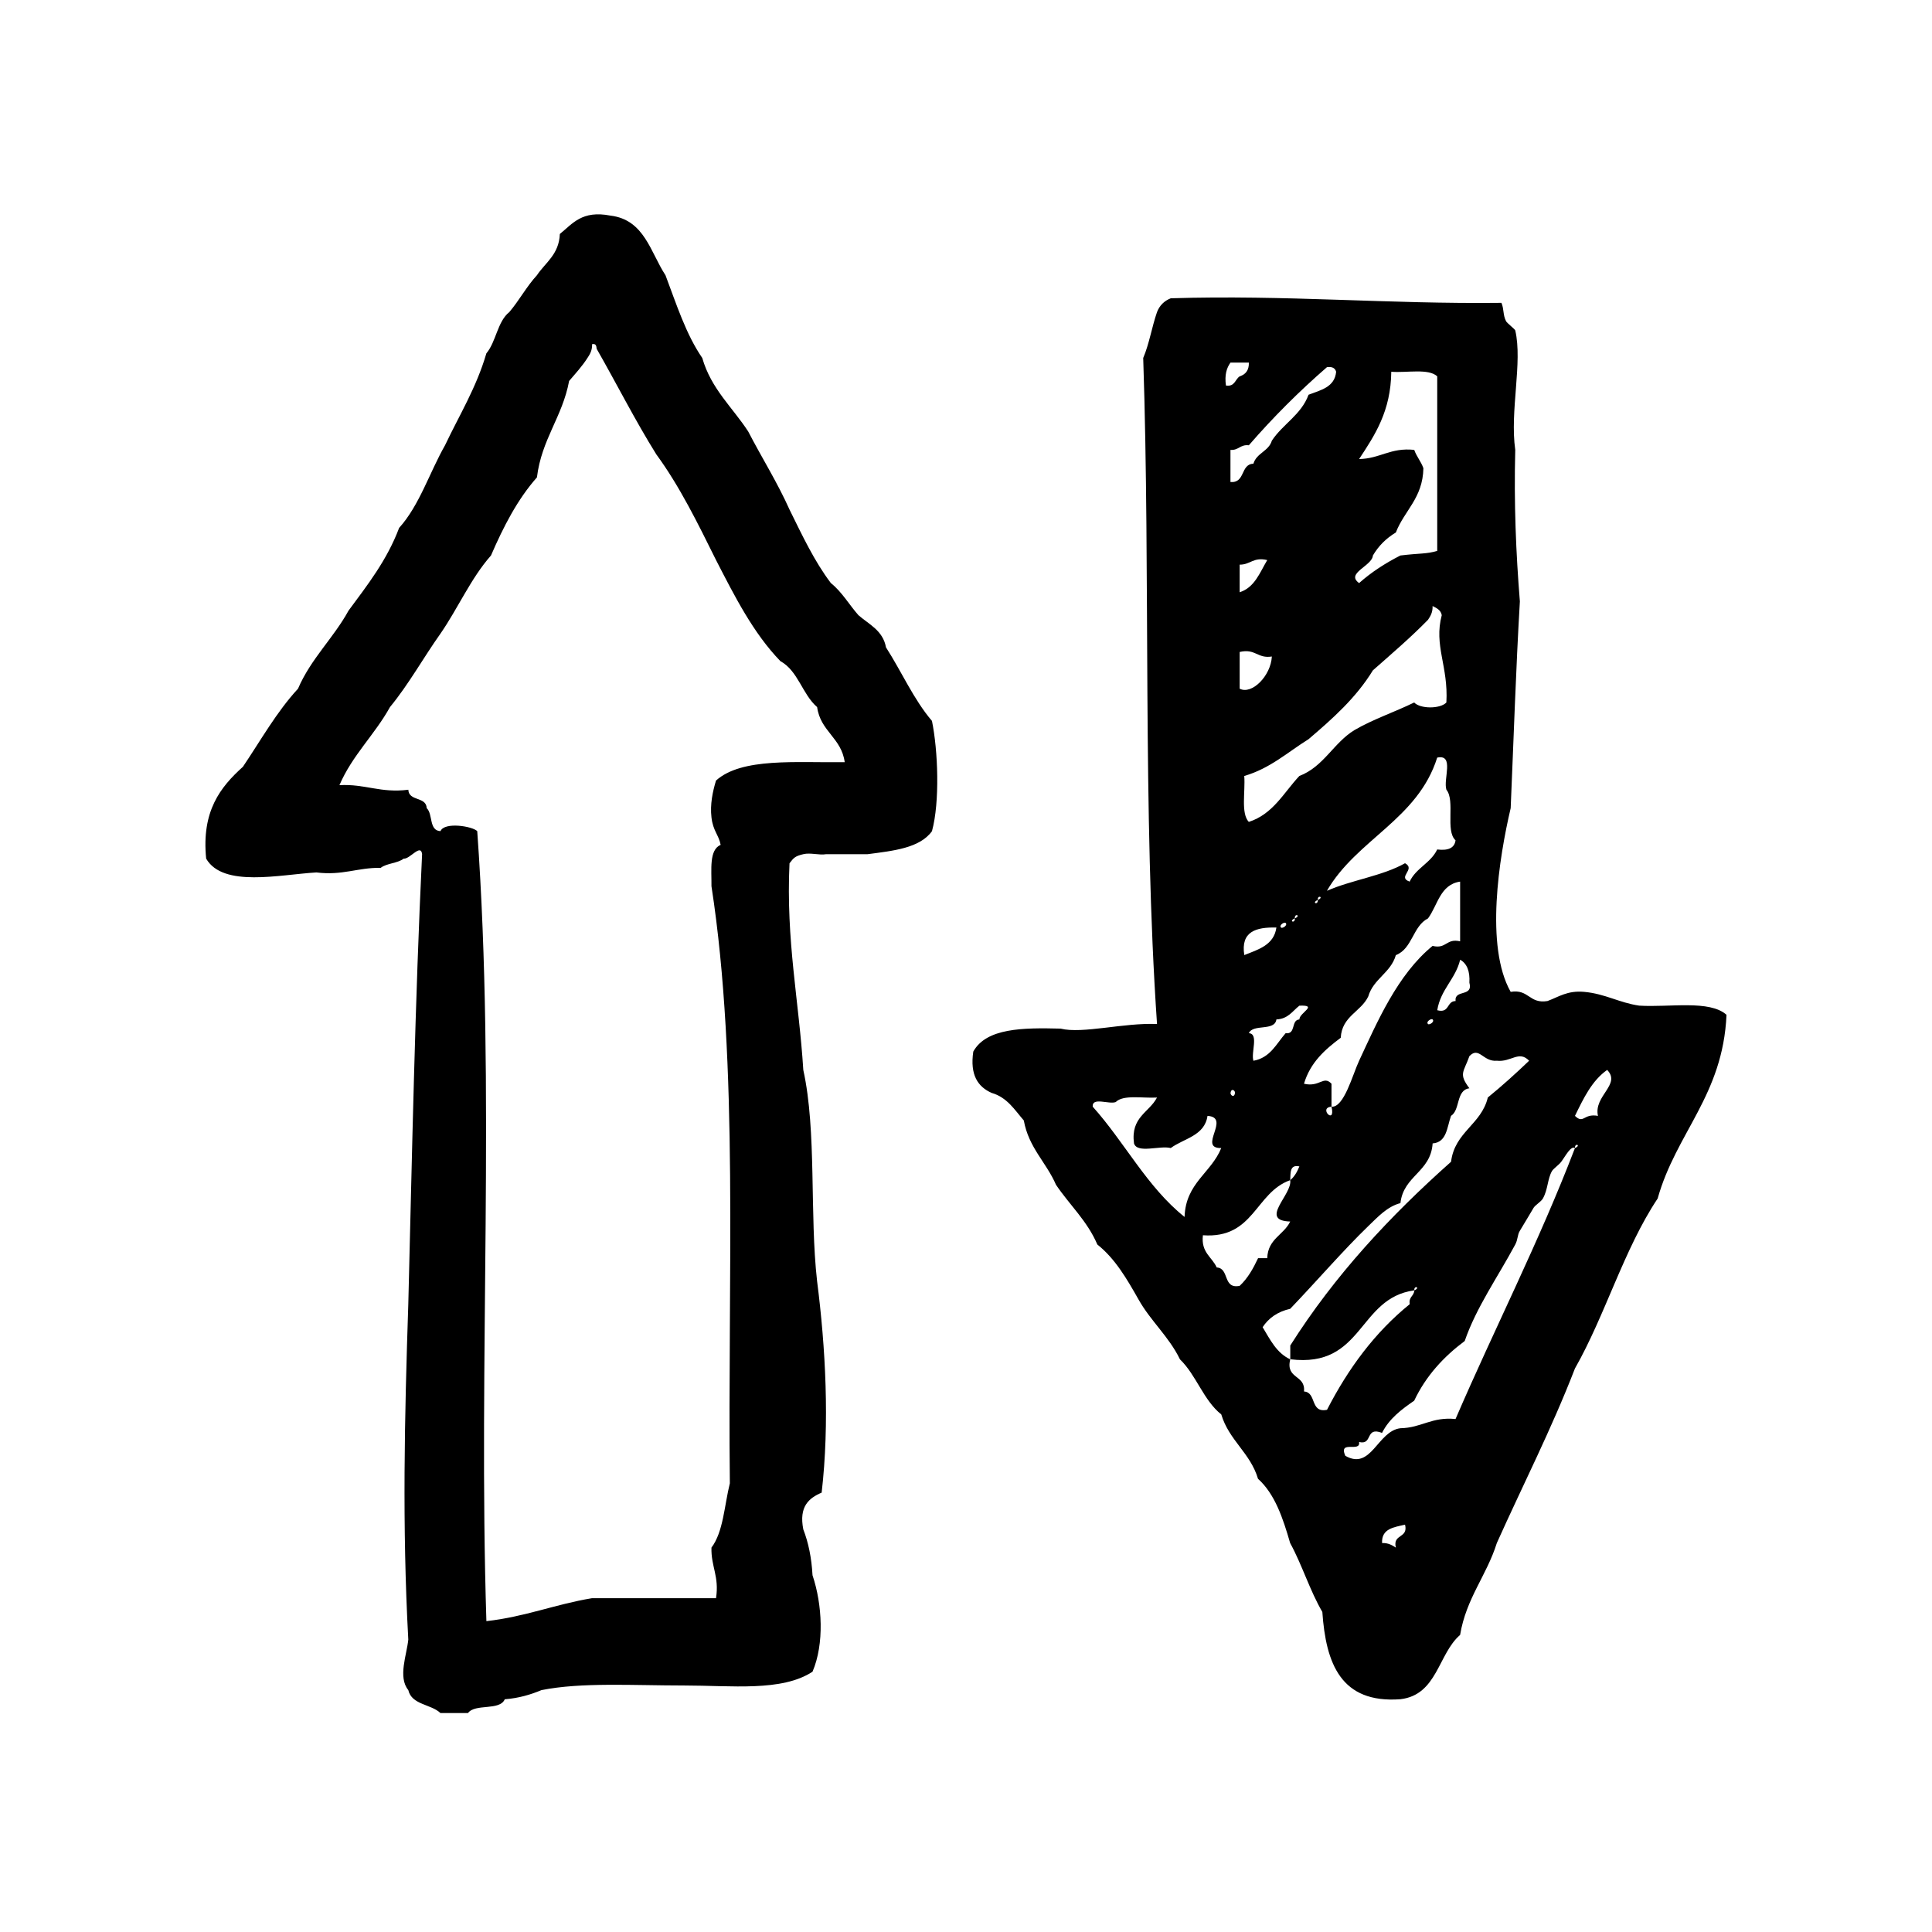 <?xml version="1.0" encoding="utf-8"?>
<!-- Generator: Adobe Illustrator 16.0.0, SVG Export Plug-In . SVG Version: 6.00 Build 0)  -->
<!DOCTYPE svg PUBLIC "-//W3C//DTD SVG 1.1//EN" "http://www.w3.org/Graphics/SVG/1.1/DTD/svg11.dtd">
<svg version="1.1" id="Layer_1" xmlns="http://www.w3.org/2000/svg"  x="0px" y="0px"
	 width="120px" height="120px" viewBox="4 4 120 120" style="enable-background:new 4 4 120 120;" xml:space="preserve">
<g id="exchange">
	<g>
		<path d="M59.03,44.208c-0.188-1.048-1.049-1.42-1.712-1.998c-0.578-0.656-1.023-1.445-1.711-1.994
			c-1.026-1.354-1.784-2.973-2.57-4.568c-0.764-1.706-1.723-3.219-2.565-4.849c-0.974-1.497-2.303-2.644-2.853-4.565
			c-1.008-1.461-1.604-3.337-2.283-5.135c-0.941-1.435-1.305-3.451-3.421-3.707c-1.774-0.344-2.351,0.503-3.142,1.141
			c-0.052,1.276-0.893,1.768-1.426,2.566c-0.638,0.693-1.1,1.565-1.712,2.284c-0.742,0.589-0.818,1.845-1.426,2.566
			c-0.624,2.137-1.68,3.835-2.566,5.706c-0.967,1.695-1.591,3.737-2.853,5.135c-0.754,2.006-1.968,3.548-3.14,5.135
			c-0.945,1.721-2.341,2.988-3.14,4.852c-1.324,1.431-2.312,3.203-3.423,4.85c-1.399,1.262-2.578,2.747-2.282,5.705
			c1.051,1.811,4.562,0.991,6.846,0.857c1.633,0.203,2.551-0.307,3.995-0.286c0.376-0.29,1.052-0.278,1.427-0.571
			c0.382,0.043,1.062-0.957,1.144-0.281c-0.44,9.164-0.621,18.59-0.857,27.957c-0.234,7.061-0.383,13.809,0,20.828
			c-0.091,0.936-0.658,2.336,0,3.137c0.213,0.928,1.413,0.867,1.997,1.428h1.711c0.439-0.606,1.973-0.123,2.284-0.856
			c0.88-0.069,1.612-0.291,2.28-0.569c2.485-0.496,5.682-0.287,8.846-0.287c2.967,0,6.081,0.395,7.989-0.856
			c0.739-1.728,0.61-4.173,0-5.991c-0.059-1.082-0.254-2.027-0.573-2.851c-0.279-1.421,0.345-1.938,1.141-2.282
			c0.499-4.314,0.242-9.035-0.283-13.125c-0.475-4.186-0.016-9.305-0.857-13.124c-0.268-4.295-1.084-8.046-0.857-12.839
			c0.257-0.34,0.349-0.447,0.857-0.566c0.449-0.11,0.971,0.077,1.426,0h2.57c1.599-0.21,3.24-0.377,3.995-1.428
			c0.497-1.815,0.376-5.013,0-6.849C60.747,47.442,59.998,45.714,59.03,44.208z M48.473,52.481
			c-0.212,0.693-0.375,1.493-0.283,2.283c0.095,0.85,0.451,1.084,0.571,1.71c-0.73,0.317-0.559,1.534-0.571,2.569
			c1.708,11.034,0.998,24.49,1.142,37.088c-0.342,1.37-0.403,3.021-1.142,3.993c-0.034,1.179,0.495,1.788,0.283,3.142h-7.699
			c-2.284,0.377-4.166,1.16-6.563,1.426c-0.515-16.145,0.577-33.114-0.569-49.069c-0.294-0.303-2.037-0.59-2.283,0
			c-0.73-0.031-0.459-1.062-0.856-1.428c-0.028-0.734-1.111-0.407-1.141-1.143c-1.741,0.221-2.671-0.372-4.279-0.284
			c0.8-1.862,2.191-3.134,3.138-4.848c1.161-1.409,2.072-3.063,3.139-4.567c1.088-1.574,1.887-3.438,3.136-4.85
			c0.775-1.793,1.647-3.489,2.854-4.851c0.289-2.376,1.58-3.745,1.999-5.989c0.393-0.462,0.806-0.905,1.14-1.43
			c0.15-0.228,0.298-0.463,0.287-0.855c0.242-0.053,0.267,0.113,0.283,0.286c1.246,2.178,2.393,4.456,3.708,6.561
			c1.449,1.976,2.574,4.278,3.708,6.563c1.164,2.262,2.312,4.535,3.996,6.276c1.105,0.607,1.362,2.062,2.283,2.855
			c0.201,1.509,1.513,1.909,1.712,3.421C53.464,51.383,50.077,51.04,48.473,52.481z M105.818,66.462
			c-1.248-0.178-2.111-0.737-3.424-0.856c-1.045-0.095-1.584,0.317-2.281,0.571c-1.137,0.185-1.146-0.756-2.282-0.571
			c-1.601-2.819-0.726-8.324,0-11.411c0.185-4.287,0.323-8.617,0.571-12.84c-0.242-2.992-0.373-6.095-0.287-9.412
			c-0.344-2.417,0.466-5.439,0-7.421c-0.016-0.073-0.51-0.454-0.57-0.569c-0.205-0.402-0.118-0.734-0.287-1.143
			c-7.025,0.085-13.378-0.504-20.539-0.283c-0.408,0.16-0.695,0.445-0.854,0.856c-0.319,0.918-0.487,1.987-0.858,2.851
			c0.455,13.621-0.046,28.199,0.858,41.37c-2.053-0.093-4.625,0.625-5.991,0.285c-2.342-0.06-4.606-0.039-5.421,1.426
			c-0.216,1.451,0.283,2.188,1.141,2.568c0.961,0.276,1.424,1.051,1.997,1.712c0.304,1.691,1.396,2.601,1.999,3.994
			c0.842,1.248,1.941,2.242,2.567,3.709c1.112,0.882,1.842,2.149,2.565,3.425c0.752,1.336,1.885,2.299,2.567,3.707
			c1.017,0.982,1.457,2.538,2.567,3.424c0.48,1.609,1.802,2.385,2.281,3.996c1.051,0.946,1.549,2.446,1.996,3.991
			c0.741,1.353,1.227,2.961,2,4.28c0.221,3.199,1.148,5.695,4.848,5.421c2.297-0.271,2.334-2.806,3.709-3.994
			c0.379-2.282,1.645-3.682,2.281-5.707c1.619-3.61,3.393-7.069,4.852-10.842c1.895-3.336,3.044-7.416,5.137-10.556
			c1.146-4.088,4.055-6.406,4.277-11.411C110.186,66.091,107.699,66.579,105.818,66.462z M95.266,65.034
			c0.25,0.916-0.94,0.393-0.858,1.143c-0.566,0.005-0.361,0.778-1.138,0.57c0.213-1.306,1.125-1.917,1.424-3.137
			C95.118,63.851,95.307,64.327,95.266,65.034z M94.691,58.759v3.709c-0.871-0.205-0.838,0.493-1.711,0.284
			c-2.189,1.782-3.459,4.768-4.564,7.134c-0.411,0.88-0.938,2.919-1.714,2.853c0.274,1.188-0.853,0.061,0,0v-1.426
			c-0.504-0.533-0.722,0.231-1.709,0c0.39-1.32,1.302-2.123,2.282-2.854c0.076-1.349,1.248-1.604,1.709-2.565
			c0.322-1.107,1.396-1.46,1.715-2.57c1.031-0.395,1.049-1.801,1.996-2.279C93.303,60.22,93.448,58.94,94.691,58.759z
			 M92.695,67.604c-0.146-0.147,0.205-0.363,0.285-0.285C93.13,67.467,92.775,67.682,92.695,67.604z M81.568,68.173
			c0.26-0.598,1.611-0.1,1.711-0.854c0.73-0.031,1-0.523,1.428-0.855c1.206-0.048-0.004,0.438,0,0.855
			c-0.537,0.033-0.195,0.942-0.854,0.854c-0.58,0.66-0.951,1.525-2,1.713C81.688,69.384,82.199,68.208,81.568,68.173z
			 M82.997,44.777c-0.06,1.204-1.249,2.394-1.999,1.999v-2.281C81.986,44.267,82.098,44.92,82.997,44.777z M80.998,40.786v-1.715
			c0.672,0.008,0.842-0.49,1.713-0.283C82.247,39.562,81.936,40.485,80.998,40.786z M81.285,63.321
			c-0.232-1.466,0.727-1.742,1.994-1.71C83.13,62.695,82.17,62.971,81.285,63.321z M83.854,61.327
			c0.147,0.146-0.209,0.363-0.285,0.284C83.42,61.466,83.775,61.247,83.854,61.327z M84.424,61.042
			C84.395,60.694,84.839,60.866,84.424,61.042C84.452,61.388,84.008,61.216,84.424,61.042z M85.852,59.897
			C85.818,59.554,86.262,59.726,85.852,59.897C85.877,60.245,85.436,60.075,85.852,59.897z M93.839,53.052
			c0.56,0.676-0.083,2.555,0.567,3.141c-0.066,0.502-0.49,0.649-1.139,0.569c-0.396,0.842-1.319,1.153-1.711,1.997
			c-0.803-0.28,0.41-0.762-0.287-1.143c-1.395,0.793-3.332,1.043-4.852,1.714c1.846-3.196,5.645-4.438,6.85-8.274
			C94.354,50.827,93.627,52.405,93.839,53.052z M89.273,38.503c0.353-0.598,0.828-1.072,1.426-1.429
			c0.529-1.37,1.673-2.13,1.711-3.993c-0.148-0.422-0.422-0.717-0.57-1.139c-1.486-0.154-2.113,0.547-3.424,0.57
			c0.984-1.49,1.971-2.979,1.999-5.421c0.966,0.075,2.312-0.222,2.854,0.284v10.842c-0.688,0.203-1.055,0.135-2.287,0.285
			c-0.943,0.48-1.81,1.041-2.565,1.713C87.553,39.607,89.234,39.153,89.273,38.503z M89.273,45.636
			c1.16-1.024,2.34-2.032,3.422-3.138c0.152-0.229,0.299-0.465,0.285-0.856c0.254,0.127,0.513,0.25,0.57,0.568
			c-0.503,1.898,0.416,3.152,0.287,5.423c-0.382,0.405-1.62,0.405-1.999,0c-1.213,0.593-2.565,1.044-3.707,1.712
			c-1.302,0.79-1.909,2.273-3.426,2.852c-0.968,1.029-1.626,2.365-3.14,2.853c-0.504-0.538-0.207-1.882-0.282-2.853
			c1.616-0.471,2.7-1.482,3.991-2.283C86.766,48.642,88.227,47.346,89.273,45.636z M86.419,26.806
			c0.332-0.048,0.509,0.062,0.571,0.286c-0.09,0.958-0.955,1.136-1.713,1.426c-0.459,1.25-1.602,1.823-2.28,2.853
			c-0.194,0.662-0.952,0.764-1.144,1.428c-0.819,0.033-0.492,1.215-1.427,1.141v-1.996c0.515,0.037,0.603-0.35,1.142-0.287
			C83.07,29.924,84.688,28.309,86.419,26.806z M80.711,71.883c-0.052,0.325-0.283,0.157-0.283,0
			C80.482,71.561,80.715,71.727,80.711,71.883z M80.428,26.521h1.141c0.014,0.488-0.211,0.738-0.569,0.855
			c-0.291,0.184-0.295,0.655-0.854,0.57C80.052,27.284,80.189,26.853,80.428,26.521z M71.869,72.736
			c-0.046-0.616,1.012-0.127,1.429-0.284c0.472-0.476,1.675-0.228,2.565-0.282c-0.487,0.938-1.646,1.204-1.428,2.852
			c0.213,0.645,1.602,0.11,2.282,0.285c0.822-0.604,2.103-0.752,2.283-1.998c1.487,0.094-0.638,2.028,0.854,1.998
			c-0.629,1.558-2.209,2.164-2.279,4.279C75.247,77.729,73.85,74.941,71.869,72.736z M80.998,83.866
			c-1.07,0.213-0.618-1.093-1.425-1.142c-0.296-0.66-0.984-0.922-0.858-2c3.18,0.23,3.242-2.651,5.422-3.422
			c0.028-0.449-0.039-0.988,0.57-0.854c-0.139,0.335-0.307,0.645-0.57,0.854c0.146,0.889-1.971,2.512,0,2.569
			c-0.396,0.835-1.393,1.075-1.426,2.278h-0.57C81.835,82.798,81.493,83.409,80.998,83.866z M84.993,90.427
			c0.108-1.06-1.154-0.747-0.856-1.997c-0.846-0.391-1.246-1.224-1.713-1.996c0.378-0.574,0.938-0.966,1.713-1.142
			c1.666-1.74,3.307-3.647,4.85-5.137c0.588-0.562,1.175-1.216,1.996-1.427c0.19-1.711,1.883-1.924,2-3.709
			c0.884-0.065,0.891-1.012,1.142-1.711c0.583-0.367,0.301-1.602,1.142-1.713c-0.69-0.914-0.349-1.004,0-1.996
			c0.604-0.629,0.844,0.366,1.709,0.285c0.885,0.098,1.366-0.662,2,0c-0.826,0.79-1.675,1.559-2.566,2.284
			c-0.404,1.688-2.055,2.13-2.283,3.991c-3.775,3.357-7.223,7.044-9.986,11.413v0.854c4.562,0.566,4.182-3.805,7.703-4.28
			c-0.025-0.345,0.412-0.174,0,0c-0.017,0.369-0.363,0.396-0.283,0.858c-2.158,1.746-3.815,3.984-5.138,6.562
			C85.352,91.782,85.795,90.479,84.993,90.427z M90.699,100.125c-0.231-0.148-0.463-0.297-0.856-0.284
			c-0.041-0.897,0.73-0.979,1.427-1.142C91.482,99.577,90.486,99.249,90.699,100.125z M101.824,75.307
			c-2.238,5.846-4.984,11.182-7.418,16.832c-1.483-0.152-2.115,0.549-3.424,0.571c-1.428,0.17-1.806,2.647-3.424,1.711
			c-0.44-1.014,0.971-0.173,0.856-0.856c0.879,0.215,0.351-0.98,1.427-0.566c0.447-0.889,1.21-1.455,1.997-2
			c0.734-1.549,1.833-2.73,3.138-3.707c0.715-2.078,2.041-3.951,3.139-5.992c0.17-0.316,0.128-0.604,0.287-0.855
			c0.318-0.514,0.615-1.036,0.854-1.428c0.105-0.171,0.459-0.375,0.572-0.57c0.32-0.559,0.287-1.229,0.57-1.713
			c0.082-0.141,0.439-0.393,0.569-0.569C101.229,75.818,101.564,75.146,101.824,75.307C101.798,74.962,102.238,75.13,101.824,75.307
			z M103.252,73.309c-0.909-0.168-0.88,0.534-1.428,0c0.531-1.089,1.049-2.185,1.999-2.854
			C104.707,71.361,102.973,72.062,103.252,73.309z"/>
	</g>
</g>
</svg>
